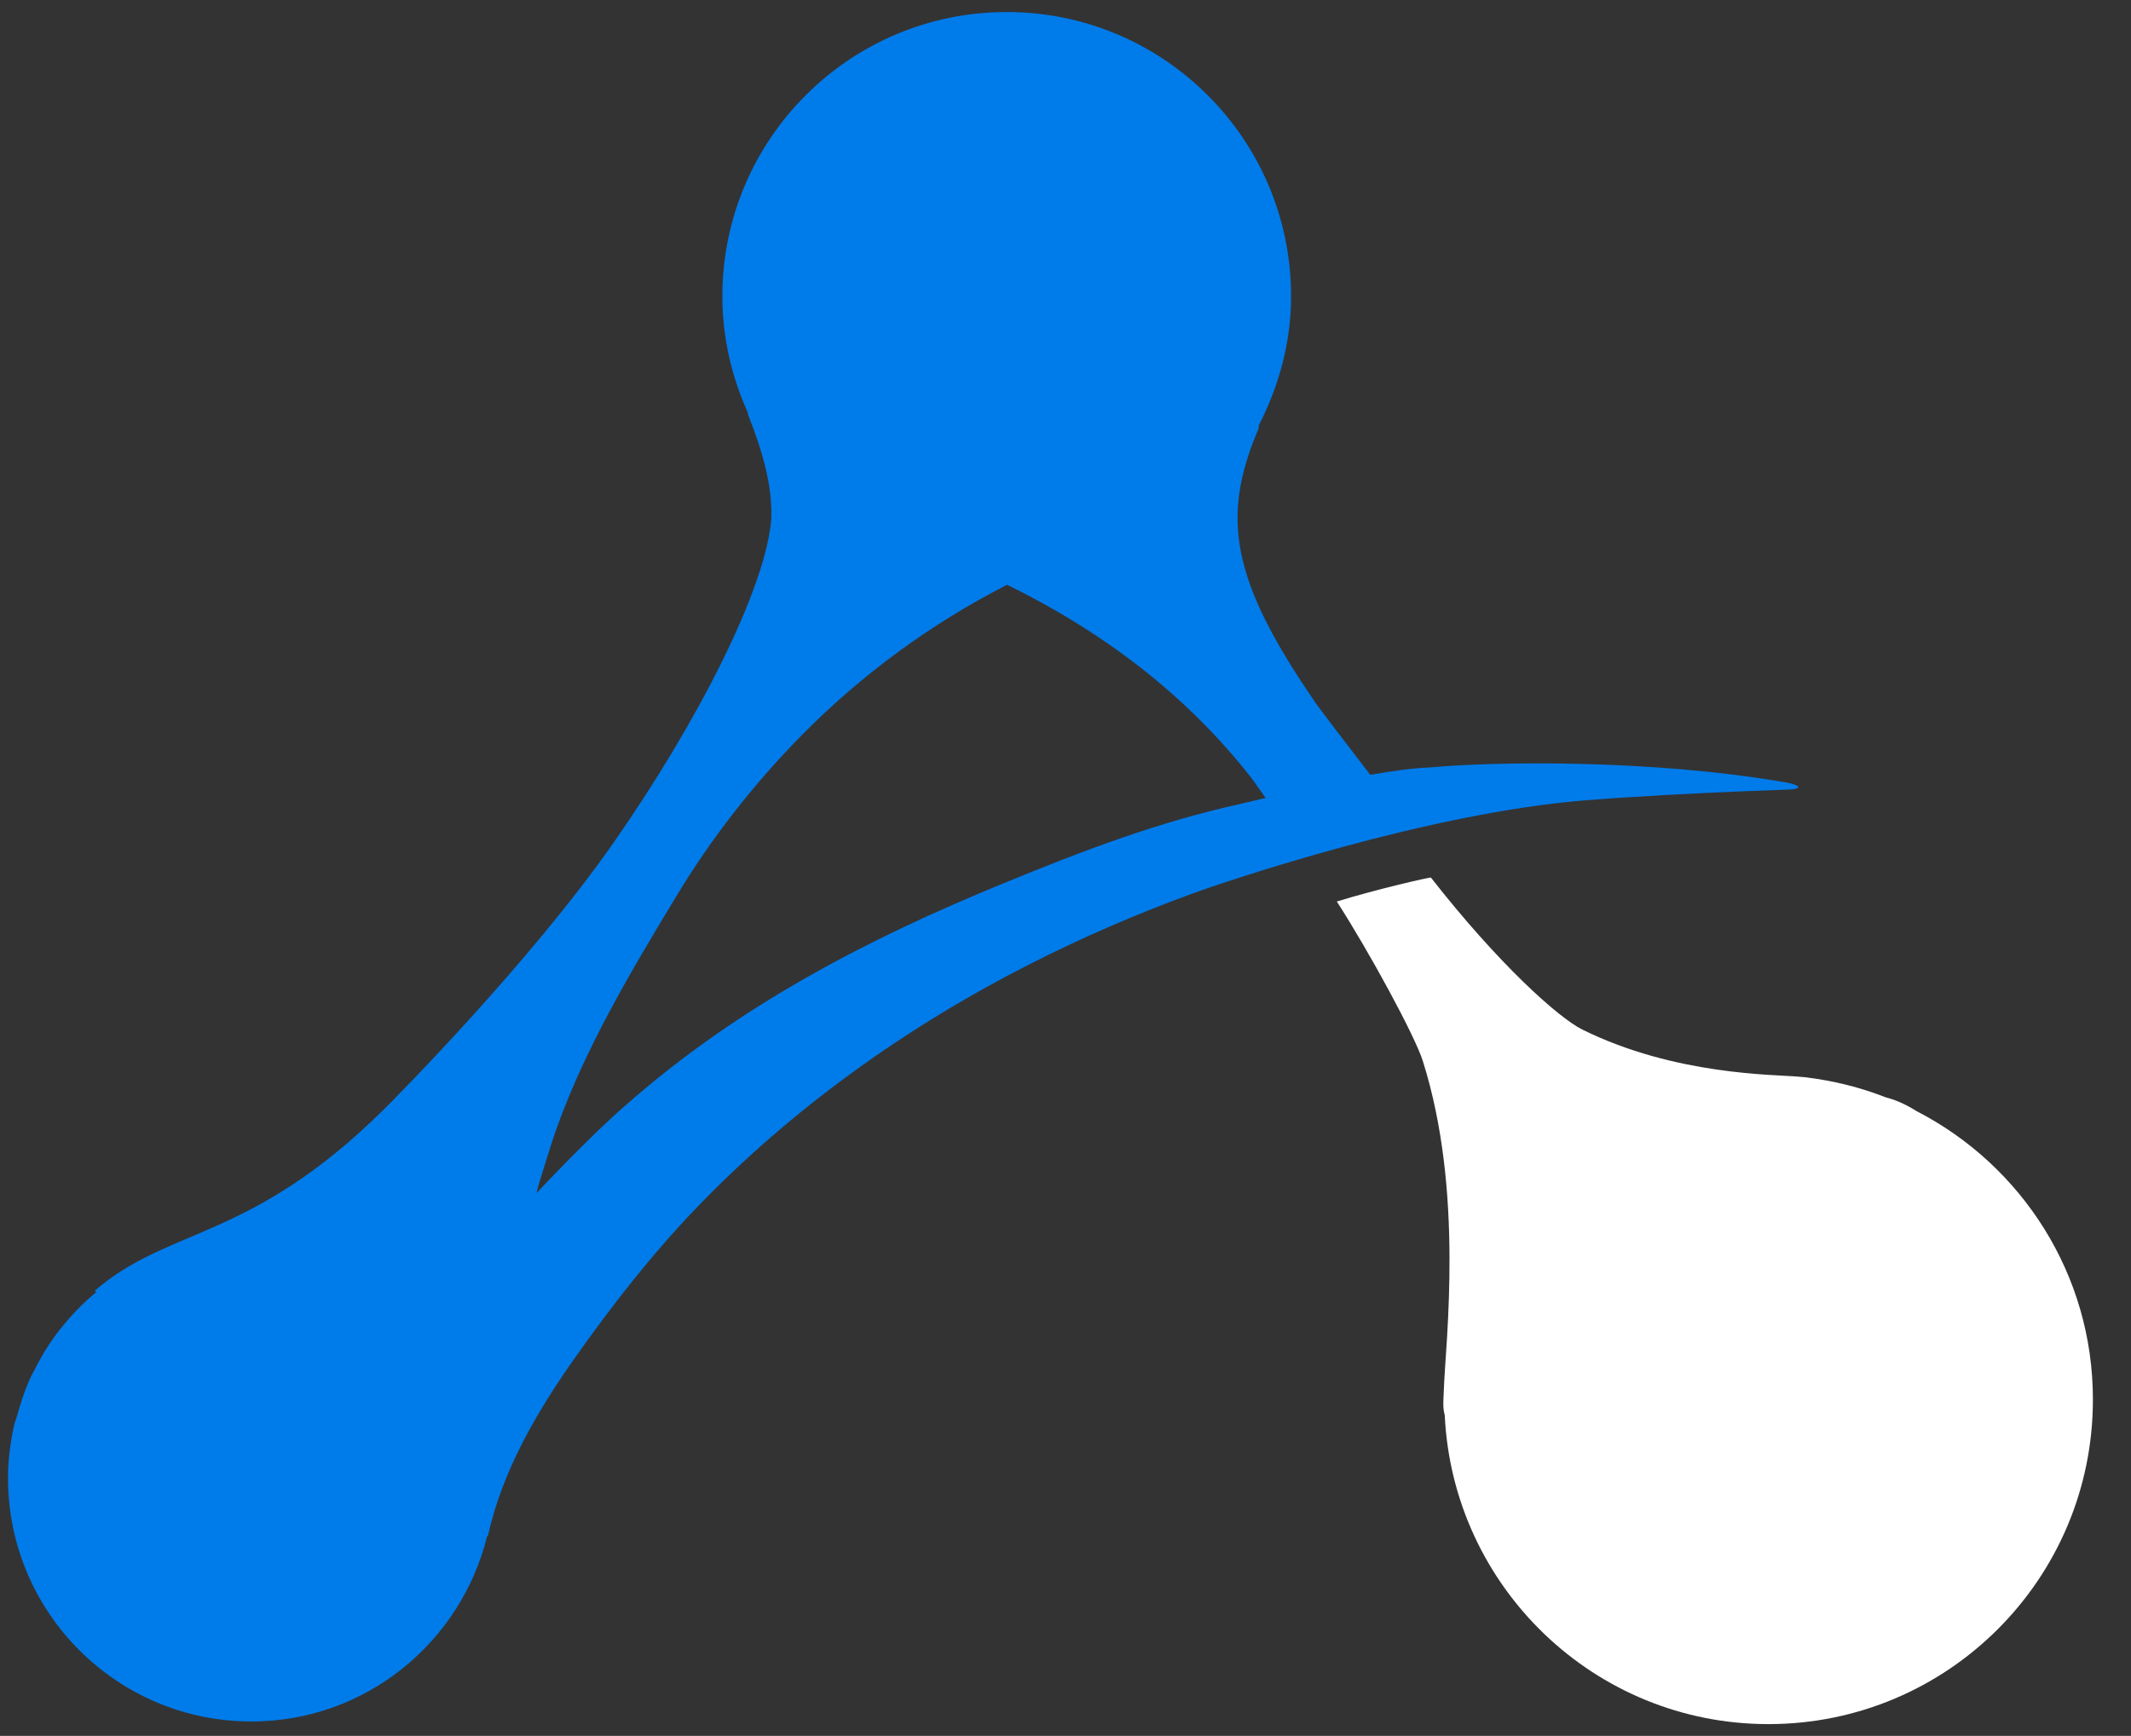 <?xml version="1.0" encoding="utf-8"?>
<!-- Generator: Adobe Illustrator 25.3.1, SVG Export Plug-In . SVG Version: 6.00 Build 0)  -->
<svg version="1.1" id="Layer_1" xmlns="http://www.w3.org/2000/svg" xmlns:xlink="http://www.w3.org/1999/xlink" x="0px" y="0px"
	 viewBox="0 0 170.04 138.54" style="enable-background:new 0 0 170.04 138.54;" xml:space="preserve">
<rect x="0" y="0" width="170.04" height="138.54" fill="#333333" stroke="none"/>
<style type="text/css">
	.st0{fill:#007BEA;}
	.st1{fill:#FFFFFF;}
</style>
<g>
	<g>
		<path class="st0" d="M142.59,62.46c-10.86-1.9-23.52-1.68-28.5-1.21c-1.3,0.04-2.99,0.28-4.75,0.59c-1.8-2.34-4.02-5.24-4.34-5.71
			c-6.85-9.94-7.57-14.89-4.57-21.94c0.01-0.06,0.01-0.16,0.01-0.24c1.59-3.1,2.58-6.57,2.58-10.3c0-12.53-10.16-22.69-22.69-22.69
			S57.64,11.12,57.64,23.65c0,3.33,0.76,6.47,2.05,9.32c0,0.02-0.02,0.06-0.02,0.07c1.23,3.12,1.93,5.67,1.88,8.25
			c-0.35,5.54-5.91,16.4-12.61,25.99s-17.44,20.4-18.31,21.26c-10.68,10.57-17.15,9.34-23.08,14.48c0.04,0.02,0.1,0.06,0.14,0.09
			l0,0c-1.05,0.87-1.99,1.84-2.84,2.91c-0.03,0.04-0.07,0.08-0.1,0.12c-0.76,0.98-1.42,2.03-1.98,3.16
			c-0.08,0.16-0.18,0.31-0.26,0.48c-0.48,1.02-0.84,2.09-1.14,3.19c-0.07,0.27-0.19,0.52-0.25,0.8c-0.3,1.36-0.48,2.75-0.48,4.2
			c0,10.73,8.7,19.42,19.42,19.42c9.13,0,16.74-6.33,18.82-14.83c0.02,0.02,0.03,0.05,0.04,0.07c1.16-5.27,3.93-9.98,7.01-14.34
			c2.94-4.16,6.12-8.23,9.65-11.9c7.57-7.87,16.68-14.41,26.62-19.46c4.13-2.1,8.41-3.95,12.79-5.56c2.95-1.08,18.97-6.5,31.54-7.5
			c4.36-0.34,8.73-0.56,13.1-0.74c0.99-0.04,1.97-0.08,2.96-0.11C144.12,62.97,143.4,62.6,142.59,62.46z M99.02,64.15
			c-6.51,1.43-12.43,3.67-18.91,6.33c-10.83,4.43-21.15,9.77-30.13,17.68c-2.66,2.27-6.94,6.81-7.17,7.06
			c0.07-0.26,0.13-0.53,0.21-0.79c0.14-0.46,0.32-1.05,0.52-1.69c0.29-0.92,0.57-1.84,0.89-2.73c2.33-6.49,5.93-12.51,9.48-18.39
			c2.82-4.69,6.22-9.04,10.06-12.94c4.78-4.85,10.33-8.91,16.39-12.01c9.52,4.67,15.5,10.33,19.46,15.37
			c0.06,0.08,0.6,0.83,1.17,1.64C100.04,63.9,99.31,64.08,99.02,64.15z"/>
		<path class="st1" d="M152.99,88.71c-0.74-0.46-1.51-0.85-2.33-1.08c-0.05-0.01-0.12-0.03-0.21-0.06c-2-0.78-4.12-1.32-6.44-1.6
			c0,0-0.05,0-0.14-0.01c-0.11-0.01-0.22-0.02-0.32-0.03c-1.99-0.18-9.88-0.1-17.29-3.76c-1.93-0.96-6.73-5.28-12.08-12.13
			c-0.04-0.05-4.28,0.91-7.51,1.91c2.59,4.02,6.22,10.7,6.86,12.72c0.82,2.6,1.35,5.28,1.68,7.98c0.31,2.54,0.44,5.1,0.45,7.66
			c0.01,2.17-0.07,4.34-0.2,6.51c-0.09,1.51-0.22,3.03-0.27,4.54c-0.02,0.47-0.07,1.01,0.09,1.58
			c0.65,13.72,11.95,24.66,25.83,24.66c14.3,0,25.89-11.59,25.89-25.89C167.01,101.69,161.31,93.02,152.99,88.71z"/>
	</g>
</g>
</svg>
